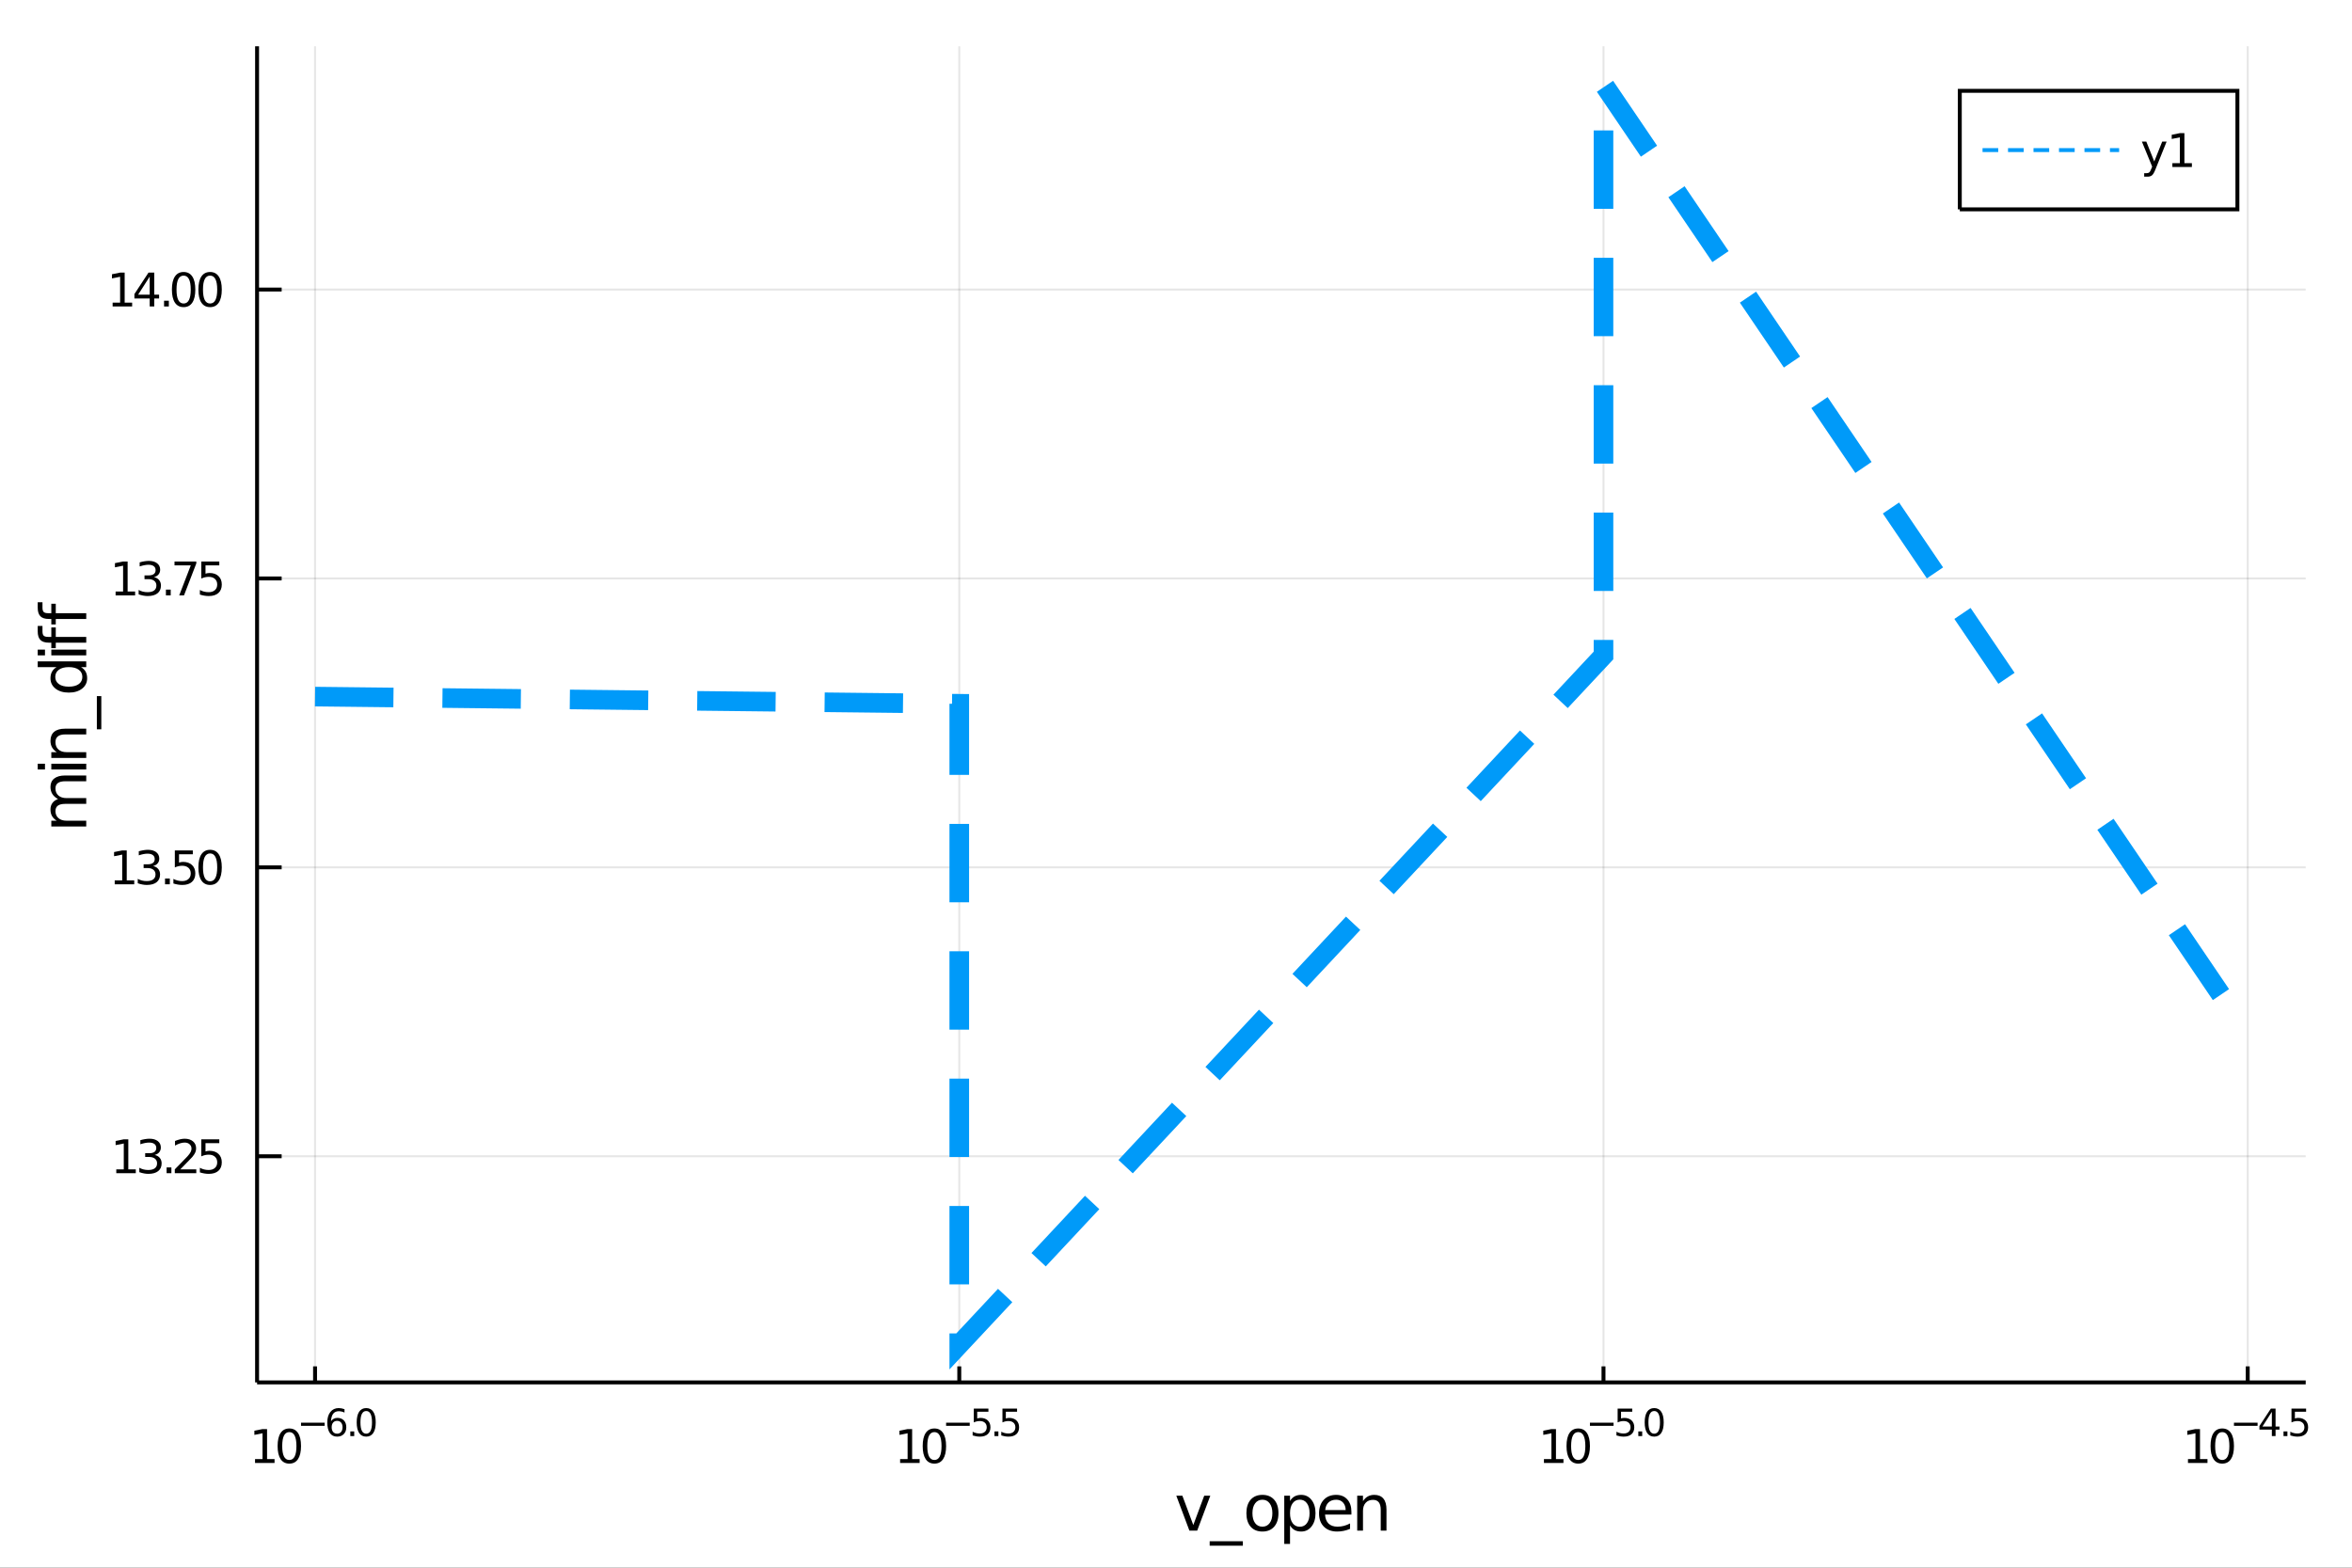 <?xml version="1.0" encoding="utf-8"?>
<svg xmlns="http://www.w3.org/2000/svg" xmlns:xlink="http://www.w3.org/1999/xlink" width="600" height="400" viewBox="0 0 2400 1600">
<rect x="0" y="0" width="2400" height="1600" fill="#333333" stroke="none"/>
<defs>
  <clipPath id="clip280">
    <rect x="0" y="0" width="2400" height="1600"/>
  </clipPath>
</defs>
<path clip-path="url(#clip280)" d="
M0 1600 L2400 1600 L2400 0 L0 0  Z
  " fill="#ffffff" fill-rule="evenodd" fill-opacity="1"/>
<defs>
  <clipPath id="clip281">
    <rect x="480" y="0" width="1681" height="1600"/>
  </clipPath>
</defs>
<path clip-path="url(#clip280)" d="
M262.32 1410.9 L2352.76 1410.9 L2352.76 47.244 L262.32 47.244  Z
  " fill="#ffffff" fill-rule="evenodd" fill-opacity="1"/>
<defs>
  <clipPath id="clip282">
    <rect x="262" y="47" width="2091" height="1365"/>
  </clipPath>
</defs>
<polyline clip-path="url(#clip282)" style="stroke:#000000; stroke-width:2; stroke-opacity:0.1; fill:none" points="
  321.483,1410.9 321.483,47.244 
  "/>
<polyline clip-path="url(#clip282)" style="stroke:#000000; stroke-width:2; stroke-opacity:0.1; fill:none" points="
  978.853,1410.9 978.853,47.244 
  "/>
<polyline clip-path="url(#clip282)" style="stroke:#000000; stroke-width:2; stroke-opacity:0.1; fill:none" points="
  1636.22,1410.9 1636.22,47.244 
  "/>
<polyline clip-path="url(#clip282)" style="stroke:#000000; stroke-width:2; stroke-opacity:0.1; fill:none" points="
  2293.59,1410.9 2293.59,47.244 
  "/>
<polyline clip-path="url(#clip280)" style="stroke:#000000; stroke-width:4; stroke-opacity:1; fill:none" points="
  262.32,1410.9 2352.76,1410.9 
  "/>
<polyline clip-path="url(#clip280)" style="stroke:#000000; stroke-width:4; stroke-opacity:1; fill:none" points="
  321.483,1410.9 321.483,1394.53 
  "/>
<polyline clip-path="url(#clip280)" style="stroke:#000000; stroke-width:4; stroke-opacity:1; fill:none" points="
  978.853,1410.9 978.853,1394.53 
  "/>
<polyline clip-path="url(#clip280)" style="stroke:#000000; stroke-width:4; stroke-opacity:1; fill:none" points="
  1636.22,1410.9 1636.22,1394.53 
  "/>
<polyline clip-path="url(#clip280)" style="stroke:#000000; stroke-width:4; stroke-opacity:1; fill:none" points="
  2293.59,1410.9 2293.59,1394.53 
  "/>
<path clip-path="url(#clip280)" d="M 0 0 M260.244 1489.17 L267.883 1489.17 L267.883 1462.8 L259.573 1464.47 L259.573 1460.21 L267.837 1458.54 L272.513 1458.54 L272.513 1489.17 L280.152 1489.17 L280.152 1493.1 L260.244 1493.1 L260.244 1489.17 Z" fill="#000000" fill-rule="evenodd" fill-opacity="1" /><path clip-path="url(#clip280)" d="M 0 0 M295.221 1461.62 Q291.61 1461.62 289.781 1465.19 Q287.976 1468.73 287.976 1475.86 Q287.976 1482.97 289.781 1486.53 Q291.61 1490.07 295.221 1490.07 Q298.855 1490.07 300.661 1486.53 Q302.489 1482.97 302.489 1475.86 Q302.489 1468.73 300.661 1465.19 Q298.855 1461.62 295.221 1461.62 M295.221 1457.92 Q301.031 1457.92 304.087 1462.53 Q307.165 1467.11 307.165 1475.86 Q307.165 1484.59 304.087 1489.19 Q301.031 1493.78 295.221 1493.78 Q289.411 1493.78 286.332 1489.19 Q283.276 1484.59 283.276 1475.86 Q283.276 1467.11 286.332 1462.53 Q289.411 1457.92 295.221 1457.92 Z" fill="#000000" fill-rule="evenodd" fill-opacity="1" /><path clip-path="url(#clip280)" d="M 0 0 M307.165 1452.02 L331.277 1452.02 L331.277 1455.22 L307.165 1455.22 L307.165 1452.02 Z" fill="#000000" fill-rule="evenodd" fill-opacity="1" /><path clip-path="url(#clip280)" d="M 0 0 M343.991 1450.14 Q341.433 1450.14 339.928 1451.89 Q338.443 1453.64 338.443 1456.68 Q338.443 1459.71 339.928 1461.48 Q341.433 1463.23 343.991 1463.23 Q346.549 1463.23 348.035 1461.48 Q349.539 1459.71 349.539 1456.68 Q349.539 1453.64 348.035 1451.89 Q346.549 1450.14 343.991 1450.14 M351.533 1438.23 L351.533 1441.69 Q350.103 1441.02 348.636 1440.66 Q347.188 1440.3 345.759 1440.3 Q341.997 1440.3 340.004 1442.84 Q338.029 1445.38 337.747 1450.52 Q338.856 1448.88 340.53 1448.01 Q342.204 1447.13 344.217 1447.13 Q348.448 1447.13 350.893 1449.71 Q353.357 1452.26 353.357 1456.68 Q353.357 1461.01 350.799 1463.62 Q348.241 1466.24 343.991 1466.24 Q339.12 1466.24 336.543 1462.51 Q333.966 1458.77 333.966 1451.68 Q333.966 1445.02 337.126 1441.07 Q340.286 1437.11 345.608 1437.11 Q347.038 1437.11 348.486 1437.39 Q349.953 1437.67 351.533 1438.23 Z" fill="#000000" fill-rule="evenodd" fill-opacity="1" /><path clip-path="url(#clip280)" d="M 0 0 M357.476 1460.92 L361.444 1460.92 L361.444 1465.69 L357.476 1465.69 L357.476 1460.92 Z" fill="#000000" fill-rule="evenodd" fill-opacity="1" /><path clip-path="url(#clip280)" d="M 0 0 M373.688 1440.11 Q370.754 1440.11 369.269 1443.01 Q367.802 1445.89 367.802 1451.68 Q367.802 1457.46 369.269 1460.35 Q370.754 1463.23 373.688 1463.23 Q376.641 1463.23 378.108 1460.35 Q379.594 1457.46 379.594 1451.68 Q379.594 1445.89 378.108 1443.01 Q376.641 1440.11 373.688 1440.11 M373.688 1437.11 Q378.409 1437.11 380.892 1440.85 Q383.393 1444.57 383.393 1451.68 Q383.393 1458.77 380.892 1462.51 Q378.409 1466.24 373.688 1466.24 Q368.968 1466.24 366.466 1462.51 Q363.984 1458.77 363.984 1451.68 Q363.984 1444.57 366.466 1440.85 Q368.968 1437.11 373.688 1437.11 Z" fill="#000000" fill-rule="evenodd" fill-opacity="1" /><path clip-path="url(#clip280)" d="M 0 0 M918.489 1489.17 L926.127 1489.17 L926.127 1462.8 L917.817 1464.47 L917.817 1460.21 L926.081 1458.54 L930.757 1458.54 L930.757 1489.17 L938.396 1489.17 L938.396 1493.1 L918.489 1493.1 L918.489 1489.17 Z" fill="#000000" fill-rule="evenodd" fill-opacity="1" /><path clip-path="url(#clip280)" d="M 0 0 M953.465 1461.62 Q949.854 1461.62 948.026 1465.19 Q946.22 1468.73 946.22 1475.86 Q946.22 1482.97 948.026 1486.53 Q949.854 1490.07 953.465 1490.07 Q957.1 1490.07 958.905 1486.53 Q960.734 1482.97 960.734 1475.86 Q960.734 1468.73 958.905 1465.19 Q957.1 1461.62 953.465 1461.62 M953.465 1457.92 Q959.275 1457.92 962.331 1462.53 Q965.41 1467.11 965.41 1475.86 Q965.41 1484.59 962.331 1489.19 Q959.275 1493.78 953.465 1493.78 Q947.655 1493.78 944.576 1489.19 Q941.521 1484.59 941.521 1475.86 Q941.521 1467.11 944.576 1462.53 Q947.655 1457.92 953.465 1457.92 Z" fill="#000000" fill-rule="evenodd" fill-opacity="1" /><path clip-path="url(#clip280)" d="M 0 0 M965.41 1452.02 L989.521 1452.02 L989.521 1455.22 L965.41 1455.22 L965.41 1452.02 Z" fill="#000000" fill-rule="evenodd" fill-opacity="1" /><path clip-path="url(#clip280)" d="M 0 0 M993.678 1437.61 L1008.59 1437.61 L1008.59 1440.81 L997.157 1440.81 L997.157 1447.69 Q997.985 1447.41 998.812 1447.28 Q999.64 1447.13 1000.47 1447.13 Q1005.17 1447.13 1007.92 1449.71 Q1010.66 1452.28 1010.66 1456.68 Q1010.66 1461.22 1007.84 1463.74 Q1005.02 1466.24 999.884 1466.24 Q998.116 1466.24 996.273 1465.94 Q994.449 1465.64 992.493 1465.04 L992.493 1461.22 Q994.186 1462.14 995.991 1462.59 Q997.797 1463.04 999.809 1463.04 Q1003.06 1463.04 1004.96 1461.33 Q1006.86 1459.62 1006.86 1456.68 Q1006.86 1453.75 1004.96 1452.04 Q1003.06 1450.33 999.809 1450.33 Q998.286 1450.33 996.762 1450.67 Q995.258 1451 993.678 1451.72 L993.678 1437.61 Z" fill="#000000" fill-rule="evenodd" fill-opacity="1" /><path clip-path="url(#clip280)" d="M 0 0 M1014.78 1460.92 L1018.75 1460.92 L1018.75 1465.69 L1014.78 1465.69 L1014.78 1460.92 Z" fill="#000000" fill-rule="evenodd" fill-opacity="1" /><path clip-path="url(#clip280)" d="M 0 0 M1022.91 1437.61 L1037.82 1437.61 L1037.82 1440.81 L1026.38 1440.81 L1026.38 1447.69 Q1027.21 1447.41 1028.04 1447.28 Q1028.87 1447.13 1029.69 1447.13 Q1034.4 1447.13 1037.14 1449.71 Q1039.89 1452.28 1039.89 1456.68 Q1039.89 1461.22 1037.07 1463.74 Q1034.25 1466.24 1029.11 1466.24 Q1027.34 1466.24 1025.5 1465.94 Q1023.68 1465.64 1021.72 1465.04 L1021.72 1461.22 Q1023.41 1462.14 1025.22 1462.59 Q1027.02 1463.04 1029.04 1463.04 Q1032.29 1463.04 1034.19 1461.33 Q1036.09 1459.62 1036.09 1456.68 Q1036.09 1453.75 1034.19 1452.04 Q1032.29 1450.33 1029.04 1450.33 Q1027.51 1450.33 1025.99 1450.67 Q1024.48 1451 1022.91 1451.72 L1022.91 1437.61 Z" fill="#000000" fill-rule="evenodd" fill-opacity="1" /><path clip-path="url(#clip280)" d="M 0 0 M1575.45 1489.17 L1583.09 1489.17 L1583.09 1462.8 L1574.78 1464.47 L1574.78 1460.21 L1583.05 1458.54 L1587.72 1458.54 L1587.72 1489.17 L1595.36 1489.17 L1595.36 1493.1 L1575.45 1493.1 L1575.45 1489.17 Z" fill="#000000" fill-rule="evenodd" fill-opacity="1" /><path clip-path="url(#clip280)" d="M 0 0 M1610.43 1461.62 Q1606.82 1461.62 1604.99 1465.19 Q1603.19 1468.73 1603.19 1475.86 Q1603.19 1482.97 1604.99 1486.53 Q1606.82 1490.07 1610.43 1490.07 Q1614.07 1490.07 1615.87 1486.53 Q1617.7 1482.97 1617.7 1475.86 Q1617.7 1468.73 1615.87 1465.19 Q1614.07 1461.62 1610.43 1461.62 M1610.43 1457.92 Q1616.24 1457.92 1619.3 1462.53 Q1622.38 1467.11 1622.38 1475.86 Q1622.38 1484.59 1619.3 1489.19 Q1616.24 1493.78 1610.43 1493.78 Q1604.62 1493.78 1601.54 1489.19 Q1598.49 1484.59 1598.49 1475.86 Q1598.49 1467.11 1601.54 1462.53 Q1604.62 1457.92 1610.43 1457.92 Z" fill="#000000" fill-rule="evenodd" fill-opacity="1" /><path clip-path="url(#clip280)" d="M 0 0 M1622.38 1452.02 L1646.49 1452.02 L1646.49 1455.22 L1622.38 1455.22 L1622.38 1452.02 Z" fill="#000000" fill-rule="evenodd" fill-opacity="1" /><path clip-path="url(#clip280)" d="M 0 0 M1650.64 1437.61 L1665.56 1437.61 L1665.56 1440.81 L1654.12 1440.81 L1654.12 1447.69 Q1654.95 1447.41 1655.78 1447.28 Q1656.61 1447.13 1657.43 1447.13 Q1662.13 1447.13 1664.88 1449.71 Q1667.63 1452.28 1667.63 1456.68 Q1667.63 1461.22 1664.81 1463.74 Q1661.98 1466.24 1656.85 1466.24 Q1655.08 1466.24 1653.24 1465.94 Q1651.41 1465.64 1649.46 1465.04 L1649.46 1461.22 Q1651.15 1462.14 1652.96 1462.59 Q1654.76 1463.04 1656.77 1463.04 Q1660.03 1463.04 1661.93 1461.33 Q1663.83 1459.62 1663.83 1456.68 Q1663.83 1453.75 1661.93 1452.04 Q1660.03 1450.33 1656.77 1450.33 Q1655.25 1450.33 1653.73 1450.67 Q1652.22 1451 1650.64 1451.72 L1650.64 1437.61 Z" fill="#000000" fill-rule="evenodd" fill-opacity="1" /><path clip-path="url(#clip280)" d="M 0 0 M1671.75 1460.92 L1675.71 1460.92 L1675.71 1465.69 L1671.75 1465.69 L1671.75 1460.92 Z" fill="#000000" fill-rule="evenodd" fill-opacity="1" /><path clip-path="url(#clip280)" d="M 0 0 M1687.96 1440.11 Q1685.02 1440.11 1683.54 1443.01 Q1682.07 1445.89 1682.07 1451.68 Q1682.07 1457.46 1683.54 1460.35 Q1685.02 1463.23 1687.96 1463.23 Q1690.91 1463.23 1692.38 1460.35 Q1693.86 1457.46 1693.86 1451.68 Q1693.86 1445.89 1692.38 1443.01 Q1690.91 1440.11 1687.96 1440.11 M1687.96 1437.11 Q1692.68 1437.11 1695.16 1440.85 Q1697.66 1444.57 1697.66 1451.68 Q1697.66 1458.77 1695.16 1462.51 Q1692.68 1466.24 1687.96 1466.24 Q1683.24 1466.24 1680.74 1462.51 Q1678.25 1458.77 1678.25 1451.68 Q1678.25 1444.57 1680.74 1440.85 Q1683.24 1437.11 1687.96 1437.11 Z" fill="#000000" fill-rule="evenodd" fill-opacity="1" /><path clip-path="url(#clip280)" d="M 0 0 M2232.63 1489.17 L2240.27 1489.17 L2240.27 1462.8 L2231.96 1464.47 L2231.96 1460.21 L2240.22 1458.54 L2244.89 1458.54 L2244.89 1489.17 L2252.53 1489.17 L2252.53 1493.1 L2232.63 1493.1 L2232.63 1489.17 Z" fill="#000000" fill-rule="evenodd" fill-opacity="1" /><path clip-path="url(#clip280)" d="M 0 0 M2267.6 1461.62 Q2263.99 1461.62 2262.16 1465.19 Q2260.36 1468.73 2260.36 1475.86 Q2260.36 1482.97 2262.16 1486.53 Q2263.99 1490.07 2267.6 1490.07 Q2271.24 1490.07 2273.04 1486.53 Q2274.87 1482.97 2274.87 1475.86 Q2274.87 1468.73 2273.04 1465.19 Q2271.24 1461.62 2267.6 1461.62 M2267.6 1457.92 Q2273.41 1457.92 2276.47 1462.53 Q2279.55 1467.11 2279.55 1475.86 Q2279.55 1484.59 2276.47 1489.19 Q2273.41 1493.78 2267.6 1493.78 Q2261.79 1493.78 2258.71 1489.19 Q2255.66 1484.59 2255.66 1475.86 Q2255.66 1467.11 2258.71 1462.53 Q2261.79 1457.92 2267.6 1457.92 Z" fill="#000000" fill-rule="evenodd" fill-opacity="1" /><path clip-path="url(#clip280)" d="M 0 0 M2279.55 1452.02 L2303.66 1452.02 L2303.66 1455.22 L2279.55 1455.22 L2279.55 1452.02 Z" fill="#000000" fill-rule="evenodd" fill-opacity="1" /><path clip-path="url(#clip280)" d="M 0 0 M2318.22 1440.92 L2308.62 1455.91 L2318.22 1455.91 L2318.22 1440.92 M2317.22 1437.61 L2322 1437.61 L2322 1455.91 L2326 1455.91 L2326 1459.07 L2322 1459.07 L2322 1465.69 L2318.22 1465.69 L2318.22 1459.07 L2305.54 1459.07 L2305.54 1455.41 L2317.22 1437.61 Z" fill="#000000" fill-rule="evenodd" fill-opacity="1" /><path clip-path="url(#clip280)" d="M 0 0 M2330.12 1460.92 L2334.09 1460.92 L2334.09 1465.69 L2330.12 1465.69 L2330.12 1460.92 Z" fill="#000000" fill-rule="evenodd" fill-opacity="1" /><path clip-path="url(#clip280)" d="M 0 0 M2338.25 1437.61 L2353.16 1437.61 L2353.16 1440.81 L2341.73 1440.81 L2341.73 1447.69 Q2342.55 1447.41 2343.38 1447.28 Q2344.21 1447.13 2345.04 1447.13 Q2349.74 1447.13 2352.48 1449.71 Q2355.23 1452.28 2355.23 1456.68 Q2355.23 1461.22 2352.41 1463.74 Q2349.59 1466.24 2344.45 1466.24 Q2342.69 1466.24 2340.84 1465.94 Q2339.02 1465.64 2337.06 1465.04 L2337.06 1461.22 Q2338.75 1462.14 2340.56 1462.59 Q2342.37 1463.04 2344.38 1463.04 Q2347.63 1463.04 2349.53 1461.33 Q2351.43 1459.62 2351.43 1456.68 Q2351.43 1453.75 2349.53 1452.04 Q2347.63 1450.33 2344.38 1450.33 Q2342.85 1450.33 2341.33 1450.67 Q2339.83 1451 2338.25 1451.72 L2338.25 1437.61 Z" fill="#000000" fill-rule="evenodd" fill-opacity="1" /><path clip-path="url(#clip280)" d="M 0 0 M1200.31 1526.54 L1206.51 1526.54 L1217.65 1556.46 L1228.79 1526.54 L1235 1526.54 L1221.63 1562.19 L1213.68 1562.19 L1200.31 1526.54 Z" fill="#000000" fill-rule="evenodd" fill-opacity="1" /><path clip-path="url(#clip280)" d="M 0 0 M1268.23 1573.01 L1268.23 1577.56 L1234.36 1577.56 L1234.36 1573.01 L1268.23 1573.01 Z" fill="#000000" fill-rule="evenodd" fill-opacity="1" /><path clip-path="url(#clip280)" d="M 0 0 M1288.19 1530.64 Q1283.48 1530.64 1280.74 1534.34 Q1278 1538 1278 1544.39 Q1278 1550.79 1280.71 1554.48 Q1283.44 1558.14 1288.19 1558.14 Q1292.86 1558.14 1295.6 1554.45 Q1298.34 1550.76 1298.34 1544.39 Q1298.34 1538.06 1295.6 1534.37 Q1292.86 1530.64 1288.19 1530.64 M1288.19 1525.68 Q1295.82 1525.68 1300.19 1530.64 Q1304.55 1535.61 1304.55 1544.39 Q1304.55 1553.15 1300.19 1558.14 Q1295.82 1563.11 1288.19 1563.11 Q1280.52 1563.11 1276.15 1558.14 Q1271.83 1553.15 1271.83 1544.39 Q1271.83 1535.61 1276.15 1530.64 Q1280.52 1525.68 1288.19 1525.68 Z" fill="#000000" fill-rule="evenodd" fill-opacity="1" /><path clip-path="url(#clip280)" d="M 0 0 M1316.35 1556.84 L1316.35 1575.74 L1310.47 1575.74 L1310.47 1526.54 L1316.35 1526.54 L1316.35 1531.95 Q1318.2 1528.77 1321 1527.24 Q1323.83 1525.68 1327.75 1525.68 Q1334.24 1525.68 1338.28 1530.83 Q1342.36 1535.99 1342.36 1544.39 Q1342.36 1552.8 1338.28 1557.95 Q1334.24 1563.11 1327.75 1563.11 Q1323.83 1563.11 1321 1561.58 Q1318.2 1560.02 1316.35 1556.84 M1336.28 1544.39 Q1336.28 1537.93 1333.61 1534.27 Q1330.96 1530.58 1326.32 1530.58 Q1321.67 1530.58 1319 1534.27 Q1316.35 1537.93 1316.35 1544.39 Q1316.35 1550.85 1319 1554.55 Q1321.67 1558.21 1326.32 1558.21 Q1330.96 1558.21 1333.61 1554.55 Q1336.28 1550.85 1336.28 1544.39 Z" fill="#000000" fill-rule="evenodd" fill-opacity="1" /><path clip-path="url(#clip280)" d="M 0 0 M1378.99 1542.9 L1378.99 1545.76 L1352.07 1545.76 Q1352.45 1551.81 1355.69 1554.99 Q1358.97 1558.14 1364.8 1558.14 Q1368.17 1558.14 1371.32 1557.32 Q1374.51 1556.49 1377.62 1554.83 L1377.62 1560.37 Q1374.47 1561.71 1371.16 1562.41 Q1367.85 1563.11 1364.45 1563.11 Q1355.92 1563.11 1350.92 1558.14 Q1345.95 1553.18 1345.95 1544.71 Q1345.95 1535.96 1350.67 1530.83 Q1355.41 1525.68 1363.43 1525.68 Q1370.62 1525.68 1374.79 1530.33 Q1378.99 1534.94 1378.99 1542.9 M1373.14 1541.18 Q1373.07 1536.37 1370.43 1533.51 Q1367.82 1530.64 1363.49 1530.64 Q1358.59 1530.64 1355.63 1533.41 Q1352.7 1536.18 1352.26 1541.21 L1373.14 1541.18 Z" fill="#000000" fill-rule="evenodd" fill-opacity="1" /><path clip-path="url(#clip280)" d="M 0 0 M1414.77 1540.67 L1414.77 1562.19 L1408.91 1562.19 L1408.91 1540.86 Q1408.91 1535.8 1406.94 1533.29 Q1404.96 1530.77 1401.02 1530.77 Q1396.28 1530.77 1393.54 1533.79 Q1390.8 1536.82 1390.8 1542.04 L1390.8 1562.19 L1384.91 1562.19 L1384.91 1526.54 L1390.8 1526.54 L1390.8 1532.08 Q1392.9 1528.86 1395.73 1527.27 Q1398.6 1525.68 1402.32 1525.68 Q1408.47 1525.68 1411.62 1529.5 Q1414.77 1533.29 1414.77 1540.67 Z" fill="#000000" fill-rule="evenodd" fill-opacity="1" /><polyline clip-path="url(#clip282)" style="stroke:#000000; stroke-width:2; stroke-opacity:0.1; fill:none" points="
  262.32,1180.09 2352.76,1180.09 
  "/>
<polyline clip-path="url(#clip282)" style="stroke:#000000; stroke-width:2; stroke-opacity:0.1; fill:none" points="
  262.32,885.231 2352.76,885.231 
  "/>
<polyline clip-path="url(#clip282)" style="stroke:#000000; stroke-width:2; stroke-opacity:0.1; fill:none" points="
  262.32,590.369 2352.76,590.369 
  "/>
<polyline clip-path="url(#clip282)" style="stroke:#000000; stroke-width:2; stroke-opacity:0.1; fill:none" points="
  262.32,295.506 2352.76,295.506 
  "/>
<polyline clip-path="url(#clip280)" style="stroke:#000000; stroke-width:4; stroke-opacity:1; fill:none" points="
  262.32,1410.9 262.32,47.244 
  "/>
<polyline clip-path="url(#clip280)" style="stroke:#000000; stroke-width:4; stroke-opacity:1; fill:none" points="
  262.32,1180.09 287.405,1180.09 
  "/>
<polyline clip-path="url(#clip280)" style="stroke:#000000; stroke-width:4; stroke-opacity:1; fill:none" points="
  262.32,885.231 287.405,885.231 
  "/>
<polyline clip-path="url(#clip280)" style="stroke:#000000; stroke-width:4; stroke-opacity:1; fill:none" points="
  262.32,590.369 287.405,590.369 
  "/>
<polyline clip-path="url(#clip280)" style="stroke:#000000; stroke-width:4; stroke-opacity:1; fill:none" points="
  262.32,295.506 287.405,295.506 
  "/>
<path clip-path="url(#clip280)" d="M 0 0 M118.658 1193.44 L126.297 1193.44 L126.297 1167.07 L117.987 1168.74 L117.987 1164.48 L126.251 1162.81 L130.927 1162.81 L130.927 1193.44 L138.566 1193.44 L138.566 1197.37 L118.658 1197.37 L118.658 1193.44 Z" fill="#000000" fill-rule="evenodd" fill-opacity="1" /><path clip-path="url(#clip280)" d="M 0 0 M157.802 1178.74 Q161.158 1179.46 163.033 1181.73 Q164.931 1183.99 164.931 1187.33 Q164.931 1192.44 161.413 1195.24 Q157.894 1198.05 151.413 1198.05 Q149.237 1198.05 146.922 1197.61 Q144.63 1197.19 142.177 1196.33 L142.177 1191.82 Q144.121 1192.95 146.436 1193.53 Q148.751 1194.11 151.274 1194.11 Q155.672 1194.11 157.964 1192.37 Q160.278 1190.64 160.278 1187.33 Q160.278 1184.27 158.126 1182.56 Q155.996 1180.82 152.177 1180.82 L148.149 1180.82 L148.149 1176.98 L152.362 1176.98 Q155.811 1176.98 157.64 1175.61 Q159.468 1174.23 159.468 1171.63 Q159.468 1168.97 157.57 1167.56 Q155.695 1166.12 152.177 1166.12 Q150.255 1166.12 148.056 1166.54 Q145.857 1166.96 143.218 1167.84 L143.218 1163.67 Q145.88 1162.93 148.195 1162.56 Q150.533 1162.19 152.593 1162.19 Q157.917 1162.19 161.019 1164.62 Q164.121 1167.03 164.121 1171.15 Q164.121 1174.02 162.477 1176.01 Q160.834 1177.98 157.802 1178.74 Z" fill="#000000" fill-rule="evenodd" fill-opacity="1" /><path clip-path="url(#clip280)" d="M 0 0 M170.001 1191.49 L174.885 1191.49 L174.885 1197.37 L170.001 1197.37 L170.001 1191.49 Z" fill="#000000" fill-rule="evenodd" fill-opacity="1" /><path clip-path="url(#clip280)" d="M 0 0 M183.982 1193.44 L200.301 1193.44 L200.301 1197.37 L178.357 1197.37 L178.357 1193.44 Q181.019 1190.68 185.602 1186.05 Q190.209 1181.4 191.389 1180.06 Q193.635 1177.54 194.514 1175.8 Q195.417 1174.04 195.417 1172.35 Q195.417 1169.6 193.473 1167.86 Q191.551 1166.12 188.45 1166.12 Q186.251 1166.12 183.797 1166.89 Q181.366 1167.65 178.589 1169.2 L178.589 1164.48 Q181.413 1163.35 183.866 1162.77 Q186.32 1162.19 188.357 1162.19 Q193.727 1162.19 196.922 1164.87 Q200.116 1167.56 200.116 1172.05 Q200.116 1174.18 199.306 1176.1 Q198.519 1178 196.412 1180.59 Q195.834 1181.26 192.732 1184.48 Q189.63 1187.67 183.982 1193.44 Z" fill="#000000" fill-rule="evenodd" fill-opacity="1" /><path clip-path="url(#clip280)" d="M 0 0 M205.417 1162.81 L223.773 1162.81 L223.773 1166.75 L209.699 1166.75 L209.699 1175.22 Q210.718 1174.87 211.736 1174.71 Q212.755 1174.53 213.774 1174.53 Q219.561 1174.53 222.94 1177.7 Q226.32 1180.87 226.32 1186.29 Q226.32 1191.86 222.848 1194.97 Q219.375 1198.05 213.056 1198.05 Q210.88 1198.05 208.612 1197.67 Q206.366 1197.3 203.959 1196.56 L203.959 1191.86 Q206.042 1193 208.264 1193.55 Q210.486 1194.11 212.963 1194.11 Q216.968 1194.11 219.306 1192 Q221.644 1189.9 221.644 1186.29 Q221.644 1182.67 219.306 1180.57 Q216.968 1178.46 212.963 1178.46 Q211.088 1178.46 209.213 1178.88 Q207.362 1179.3 205.417 1180.17 L205.417 1162.81 Z" fill="#000000" fill-rule="evenodd" fill-opacity="1" /><path clip-path="url(#clip280)" d="M 0 0 M117.061 898.576 L124.7 898.576 L124.7 872.211 L116.39 873.877 L116.39 869.618 L124.654 867.951 L129.33 867.951 L129.33 898.576 L136.968 898.576 L136.968 902.511 L117.061 902.511 L117.061 898.576 Z" fill="#000000" fill-rule="evenodd" fill-opacity="1" /><path clip-path="url(#clip280)" d="M 0 0 M156.204 883.877 Q159.561 884.595 161.436 886.863 Q163.334 889.132 163.334 892.465 Q163.334 897.581 159.815 900.382 Q156.297 903.183 149.816 903.183 Q147.64 903.183 145.325 902.743 Q143.033 902.326 140.579 901.47 L140.579 896.956 Q142.524 898.09 144.839 898.669 Q147.153 899.247 149.677 899.247 Q154.075 899.247 156.366 897.511 Q158.681 895.775 158.681 892.465 Q158.681 889.41 156.528 887.697 Q154.399 885.96 150.579 885.96 L146.552 885.96 L146.552 882.118 L150.765 882.118 Q154.214 882.118 156.042 880.752 Q157.871 879.363 157.871 876.771 Q157.871 874.109 155.973 872.697 Q154.098 871.261 150.579 871.261 Q148.658 871.261 146.459 871.678 Q144.26 872.095 141.621 872.974 L141.621 868.808 Q144.283 868.067 146.598 867.697 Q148.936 867.326 150.996 867.326 Q156.32 867.326 159.422 869.757 Q162.524 872.164 162.524 876.285 Q162.524 879.155 160.88 881.146 Q159.237 883.113 156.204 883.877 Z" fill="#000000" fill-rule="evenodd" fill-opacity="1" /><path clip-path="url(#clip280)" d="M 0 0 M168.403 896.632 L173.288 896.632 L173.288 902.511 L168.403 902.511 L168.403 896.632 Z" fill="#000000" fill-rule="evenodd" fill-opacity="1" /><path clip-path="url(#clip280)" d="M 0 0 M178.403 867.951 L196.76 867.951 L196.76 871.886 L182.686 871.886 L182.686 880.359 Q183.704 880.011 184.723 879.849 Q185.741 879.664 186.76 879.664 Q192.547 879.664 195.926 882.835 Q199.306 886.007 199.306 891.423 Q199.306 897.002 195.834 900.104 Q192.362 903.183 186.042 903.183 Q183.866 903.183 181.598 902.812 Q179.352 902.442 176.945 901.701 L176.945 897.002 Q179.028 898.136 181.251 898.692 Q183.473 899.247 185.95 899.247 Q189.954 899.247 192.292 897.141 Q194.63 895.034 194.63 891.423 Q194.63 887.812 192.292 885.706 Q189.954 883.599 185.95 883.599 Q184.075 883.599 182.2 884.016 Q180.348 884.433 178.403 885.312 L178.403 867.951 Z" fill="#000000" fill-rule="evenodd" fill-opacity="1" /><path clip-path="url(#clip280)" d="M 0 0 M214.375 871.03 Q210.764 871.03 208.936 874.595 Q207.13 878.136 207.13 885.266 Q207.13 892.372 208.936 895.937 Q210.764 899.479 214.375 899.479 Q218.01 899.479 219.815 895.937 Q221.644 892.372 221.644 885.266 Q221.644 878.136 219.815 874.595 Q218.01 871.03 214.375 871.03 M214.375 867.326 Q220.186 867.326 223.241 871.933 Q226.32 876.516 226.32 885.266 Q226.32 893.993 223.241 898.599 Q220.186 903.183 214.375 903.183 Q208.565 903.183 205.487 898.599 Q202.431 893.993 202.431 885.266 Q202.431 876.516 205.487 871.933 Q208.565 867.326 214.375 867.326 Z" fill="#000000" fill-rule="evenodd" fill-opacity="1" /><path clip-path="url(#clip280)" d="M 0 0 M117.964 603.714 L125.603 603.714 L125.603 577.348 L117.293 579.015 L117.293 574.755 L125.556 573.089 L130.232 573.089 L130.232 603.714 L137.871 603.714 L137.871 607.649 L117.964 607.649 L117.964 603.714 Z" fill="#000000" fill-rule="evenodd" fill-opacity="1" /><path clip-path="url(#clip280)" d="M 0 0 M157.107 589.015 Q160.464 589.732 162.339 592.001 Q164.237 594.269 164.237 597.603 Q164.237 602.718 160.718 605.519 Q157.2 608.32 150.718 608.32 Q148.542 608.32 146.228 607.88 Q143.936 607.464 141.482 606.607 L141.482 602.093 Q143.427 603.227 145.741 603.806 Q148.056 604.385 150.579 604.385 Q154.978 604.385 157.269 602.649 Q159.584 600.913 159.584 597.603 Q159.584 594.547 157.431 592.834 Q155.302 591.098 151.482 591.098 L147.454 591.098 L147.454 587.255 L151.667 587.255 Q155.116 587.255 156.945 585.89 Q158.774 584.501 158.774 581.908 Q158.774 579.246 156.876 577.834 Q155.001 576.399 151.482 576.399 Q149.561 576.399 147.362 576.816 Q145.163 577.232 142.524 578.112 L142.524 573.945 Q145.186 573.205 147.501 572.834 Q149.839 572.464 151.899 572.464 Q157.223 572.464 160.325 574.894 Q163.427 577.302 163.427 581.422 Q163.427 584.292 161.783 586.283 Q160.14 588.251 157.107 589.015 Z" fill="#000000" fill-rule="evenodd" fill-opacity="1" /><path clip-path="url(#clip280)" d="M 0 0 M169.306 601.769 L174.19 601.769 L174.19 607.649 L169.306 607.649 L169.306 601.769 Z" fill="#000000" fill-rule="evenodd" fill-opacity="1" /><path clip-path="url(#clip280)" d="M 0 0 M178.079 573.089 L200.301 573.089 L200.301 575.079 L187.755 607.649 L182.871 607.649 L194.676 577.024 L178.079 577.024 L178.079 573.089 Z" fill="#000000" fill-rule="evenodd" fill-opacity="1" /><path clip-path="url(#clip280)" d="M 0 0 M205.417 573.089 L223.773 573.089 L223.773 577.024 L209.699 577.024 L209.699 585.496 Q210.718 585.149 211.736 584.987 Q212.755 584.802 213.774 584.802 Q219.561 584.802 222.94 587.973 Q226.32 591.144 226.32 596.561 Q226.32 602.14 222.848 605.241 Q219.375 608.32 213.056 608.32 Q210.88 608.32 208.612 607.95 Q206.366 607.579 203.959 606.839 L203.959 602.14 Q206.042 603.274 208.264 603.829 Q210.486 604.385 212.963 604.385 Q216.968 604.385 219.306 602.278 Q221.644 600.172 221.644 596.561 Q221.644 592.95 219.306 590.843 Q216.968 588.737 212.963 588.737 Q211.088 588.737 209.213 589.153 Q207.362 589.57 205.417 590.45 L205.417 573.089 Z" fill="#000000" fill-rule="evenodd" fill-opacity="1" /><path clip-path="url(#clip280)" d="M 0 0 M114.931 308.851 L122.57 308.851 L122.57 282.485 L114.26 284.152 L114.26 279.893 L122.524 278.226 L127.2 278.226 L127.2 308.851 L134.839 308.851 L134.839 312.786 L114.931 312.786 L114.931 308.851 Z" fill="#000000" fill-rule="evenodd" fill-opacity="1" /><path clip-path="url(#clip280)" d="M 0 0 M152.755 282.3 L140.95 300.749 L152.755 300.749 L152.755 282.3 M151.528 278.226 L157.408 278.226 L157.408 300.749 L162.339 300.749 L162.339 304.638 L157.408 304.638 L157.408 312.786 L152.755 312.786 L152.755 304.638 L137.154 304.638 L137.154 300.124 L151.528 278.226 Z" fill="#000000" fill-rule="evenodd" fill-opacity="1" /><path clip-path="url(#clip280)" d="M 0 0 M167.408 306.907 L172.292 306.907 L172.292 312.786 L167.408 312.786 L167.408 306.907 Z" fill="#000000" fill-rule="evenodd" fill-opacity="1" /><path clip-path="url(#clip280)" d="M 0 0 M187.362 281.305 Q183.751 281.305 181.922 284.87 Q180.116 288.411 180.116 295.541 Q180.116 302.647 181.922 306.212 Q183.751 309.754 187.362 309.754 Q190.996 309.754 192.801 306.212 Q194.63 302.647 194.63 295.541 Q194.63 288.411 192.801 284.87 Q190.996 281.305 187.362 281.305 M187.362 277.601 Q193.172 277.601 196.227 282.208 Q199.306 286.791 199.306 295.541 Q199.306 304.268 196.227 308.874 Q193.172 313.458 187.362 313.458 Q181.551 313.458 178.473 308.874 Q175.417 304.268 175.417 295.541 Q175.417 286.791 178.473 282.208 Q181.551 277.601 187.362 277.601 Z" fill="#000000" fill-rule="evenodd" fill-opacity="1" /><path clip-path="url(#clip280)" d="M 0 0 M214.375 281.305 Q210.764 281.305 208.936 284.87 Q207.13 288.411 207.13 295.541 Q207.13 302.647 208.936 306.212 Q210.764 309.754 214.375 309.754 Q218.01 309.754 219.815 306.212 Q221.644 302.647 221.644 295.541 Q221.644 288.411 219.815 284.87 Q218.01 281.305 214.375 281.305 M214.375 277.601 Q220.186 277.601 223.241 282.208 Q226.32 286.791 226.32 295.541 Q226.32 304.268 223.241 308.874 Q220.186 313.458 214.375 313.458 Q208.565 313.458 205.487 308.874 Q202.431 304.268 202.431 295.541 Q202.431 286.791 205.487 282.208 Q208.565 277.601 214.375 277.601 Z" fill="#000000" fill-rule="evenodd" fill-opacity="1" /><path clip-path="url(#clip280)" d="M 0 0 M59.199 815.533 Q55.253 813.336 53.375 810.281 Q51.497 807.225 51.497 803.088 Q51.497 797.518 55.412 794.494 Q59.295 791.47 66.488 791.47 L88.004 791.47 L88.004 797.358 L66.679 797.358 Q61.555 797.358 59.072 799.173 Q56.589 800.987 56.589 804.711 Q56.589 809.262 59.613 811.904 Q62.637 814.546 67.857 814.546 L88.004 814.546 L88.004 820.434 L66.679 820.434 Q61.523 820.434 59.072 822.248 Q56.589 824.063 56.589 827.85 Q56.589 832.338 59.645 834.98 Q62.669 837.622 67.857 837.622 L88.004 837.622 L88.004 843.51 L52.356 843.51 L52.356 837.622 L57.894 837.622 Q54.616 835.616 53.056 832.815 Q51.497 830.015 51.497 826.163 Q51.497 822.28 53.47 819.575 Q55.444 816.838 59.199 815.533 Z" fill="#000000" fill-rule="evenodd" fill-opacity="1" /><path clip-path="url(#clip280)" d="M 0 0 M52.356 785.327 L52.356 779.471 L88.004 779.471 L88.004 785.327 L52.356 785.327 M38.479 785.327 L38.479 779.471 L45.895 779.471 L45.895 785.327 L38.479 785.327 Z" fill="#000000" fill-rule="evenodd" fill-opacity="1" /><path clip-path="url(#clip280)" d="M 0 0 M66.488 743.696 L88.004 743.696 L88.004 749.552 L66.679 749.552 Q61.618 749.552 59.104 751.525 Q56.589 753.499 56.589 757.446 Q56.589 762.188 59.613 764.925 Q62.637 767.662 67.857 767.662 L88.004 767.662 L88.004 773.551 L52.356 773.551 L52.356 767.662 L57.894 767.662 Q54.68 765.562 53.088 762.729 Q51.497 759.864 51.497 756.141 Q51.497 749.998 55.316 746.847 Q59.104 743.696 66.488 743.696 Z" fill="#000000" fill-rule="evenodd" fill-opacity="1" /><path clip-path="url(#clip280)" d="M 0 0 M98.826 710.467 L103.377 710.467 L103.377 744.332 L98.826 744.332 L98.826 710.467 Z" fill="#000000" fill-rule="evenodd" fill-opacity="1" /><path clip-path="url(#clip280)" d="M 0 0 M57.767 680.866 L38.479 680.866 L38.479 675.01 L88.004 675.01 L88.004 680.866 L82.657 680.866 Q85.84 682.712 87.399 685.545 Q88.927 688.346 88.927 692.292 Q88.927 698.754 83.771 702.828 Q78.615 706.87 70.212 706.87 Q61.809 706.87 56.653 702.828 Q51.497 698.754 51.497 692.292 Q51.497 688.346 53.056 685.545 Q54.584 682.712 57.767 680.866 M70.212 700.823 Q76.673 700.823 80.365 698.181 Q84.026 695.507 84.026 690.86 Q84.026 686.213 80.365 683.54 Q76.673 680.866 70.212 680.866 Q63.751 680.866 60.09 683.54 Q56.398 686.213 56.398 690.86 Q56.398 695.507 60.09 698.181 Q63.751 700.823 70.212 700.823 Z" fill="#000000" fill-rule="evenodd" fill-opacity="1" /><path clip-path="url(#clip280)" d="M 0 0 M52.356 668.867 L52.356 663.01 L88.004 663.01 L88.004 668.867 L52.356 668.867 M38.479 668.867 L38.479 663.01 L45.895 663.01 L45.895 668.867 L38.479 668.867 Z" fill="#000000" fill-rule="evenodd" fill-opacity="1" /><path clip-path="url(#clip280)" d="M 0 0 M38.479 638.821 L43.349 638.821 L43.349 644.422 Q43.349 647.573 44.622 648.815 Q45.895 650.024 49.205 650.024 L52.356 650.024 L52.356 640.38 L56.908 640.38 L56.908 650.024 L88.004 650.024 L88.004 655.912 L56.908 655.912 L56.908 661.514 L52.356 661.514 L52.356 655.912 L49.874 655.912 Q43.922 655.912 41.216 653.143 Q38.479 650.374 38.479 644.359 L38.479 638.821 Z" fill="#000000" fill-rule="evenodd" fill-opacity="1" /><path clip-path="url(#clip280)" d="M 0 0 M38.479 614.631 L43.349 614.631 L43.349 620.233 Q43.349 623.384 44.622 624.625 Q45.895 625.835 49.205 625.835 L52.356 625.835 L52.356 616.19 L56.908 616.19 L56.908 625.835 L88.004 625.835 L88.004 631.723 L56.908 631.723 L56.908 637.325 L52.356 637.325 L52.356 631.723 L49.874 631.723 Q43.922 631.723 41.216 628.954 Q38.479 626.185 38.479 620.169 L38.479 614.631 Z" fill="#000000" fill-rule="evenodd" fill-opacity="1" /><polyline clip-path="url(#clip282)" style="stroke:#009af9; stroke-width:20; stroke-opacity:1; fill:none" stroke-dasharray="80, 50" points="
  321.483,710.965 978.853,718.276 978.853,1372.3 1636.22,669.002 1636.22,85.838 2293.59,1055.39 
  "/>
<path clip-path="url(#clip280)" d="
M1999.79 213.659 L2283.07 213.659 L2283.07 92.699 L1999.79 92.699  Z
  " fill="#ffffff" fill-rule="evenodd" fill-opacity="1"/>
<polyline clip-path="url(#clip280)" style="stroke:#000000; stroke-width:4; stroke-opacity:1; fill:none" points="
  1999.79,213.659 2283.07,213.659 2283.07,92.699 1999.79,92.699 1999.79,213.659 
  "/>
<polyline clip-path="url(#clip280)" style="stroke:#009af9; stroke-width:4; stroke-opacity:1; fill:none" stroke-dasharray="16, 10" points="
  2023.01,153.179 2162.38,153.179 
  "/>
<path clip-path="url(#clip280)" d="M 0 0 M2199.44 172.867 Q2197.64 177.496 2195.93 178.908 Q2194.21 180.32 2191.34 180.32 L2187.94 180.32 L2187.94 176.755 L2190.44 176.755 Q2192.2 176.755 2193.17 175.922 Q2194.14 175.089 2195.32 171.987 L2196.09 170.043 L2185.6 144.533 L2190.12 144.533 L2198.22 164.811 L2206.32 144.533 L2210.83 144.533 L2199.44 172.867 Z" fill="#000000" fill-rule="evenodd" fill-opacity="1" /><path clip-path="url(#clip280)" d="M 0 0 M2216.71 166.524 L2224.35 166.524 L2224.35 140.158 L2216.04 141.825 L2216.04 137.566 L2224.31 135.899 L2228.98 135.899 L2228.98 166.524 L2236.62 166.524 L2236.62 170.459 L2216.71 170.459 L2216.71 166.524 Z" fill="#000000" fill-rule="evenodd" fill-opacity="1" /></svg>
